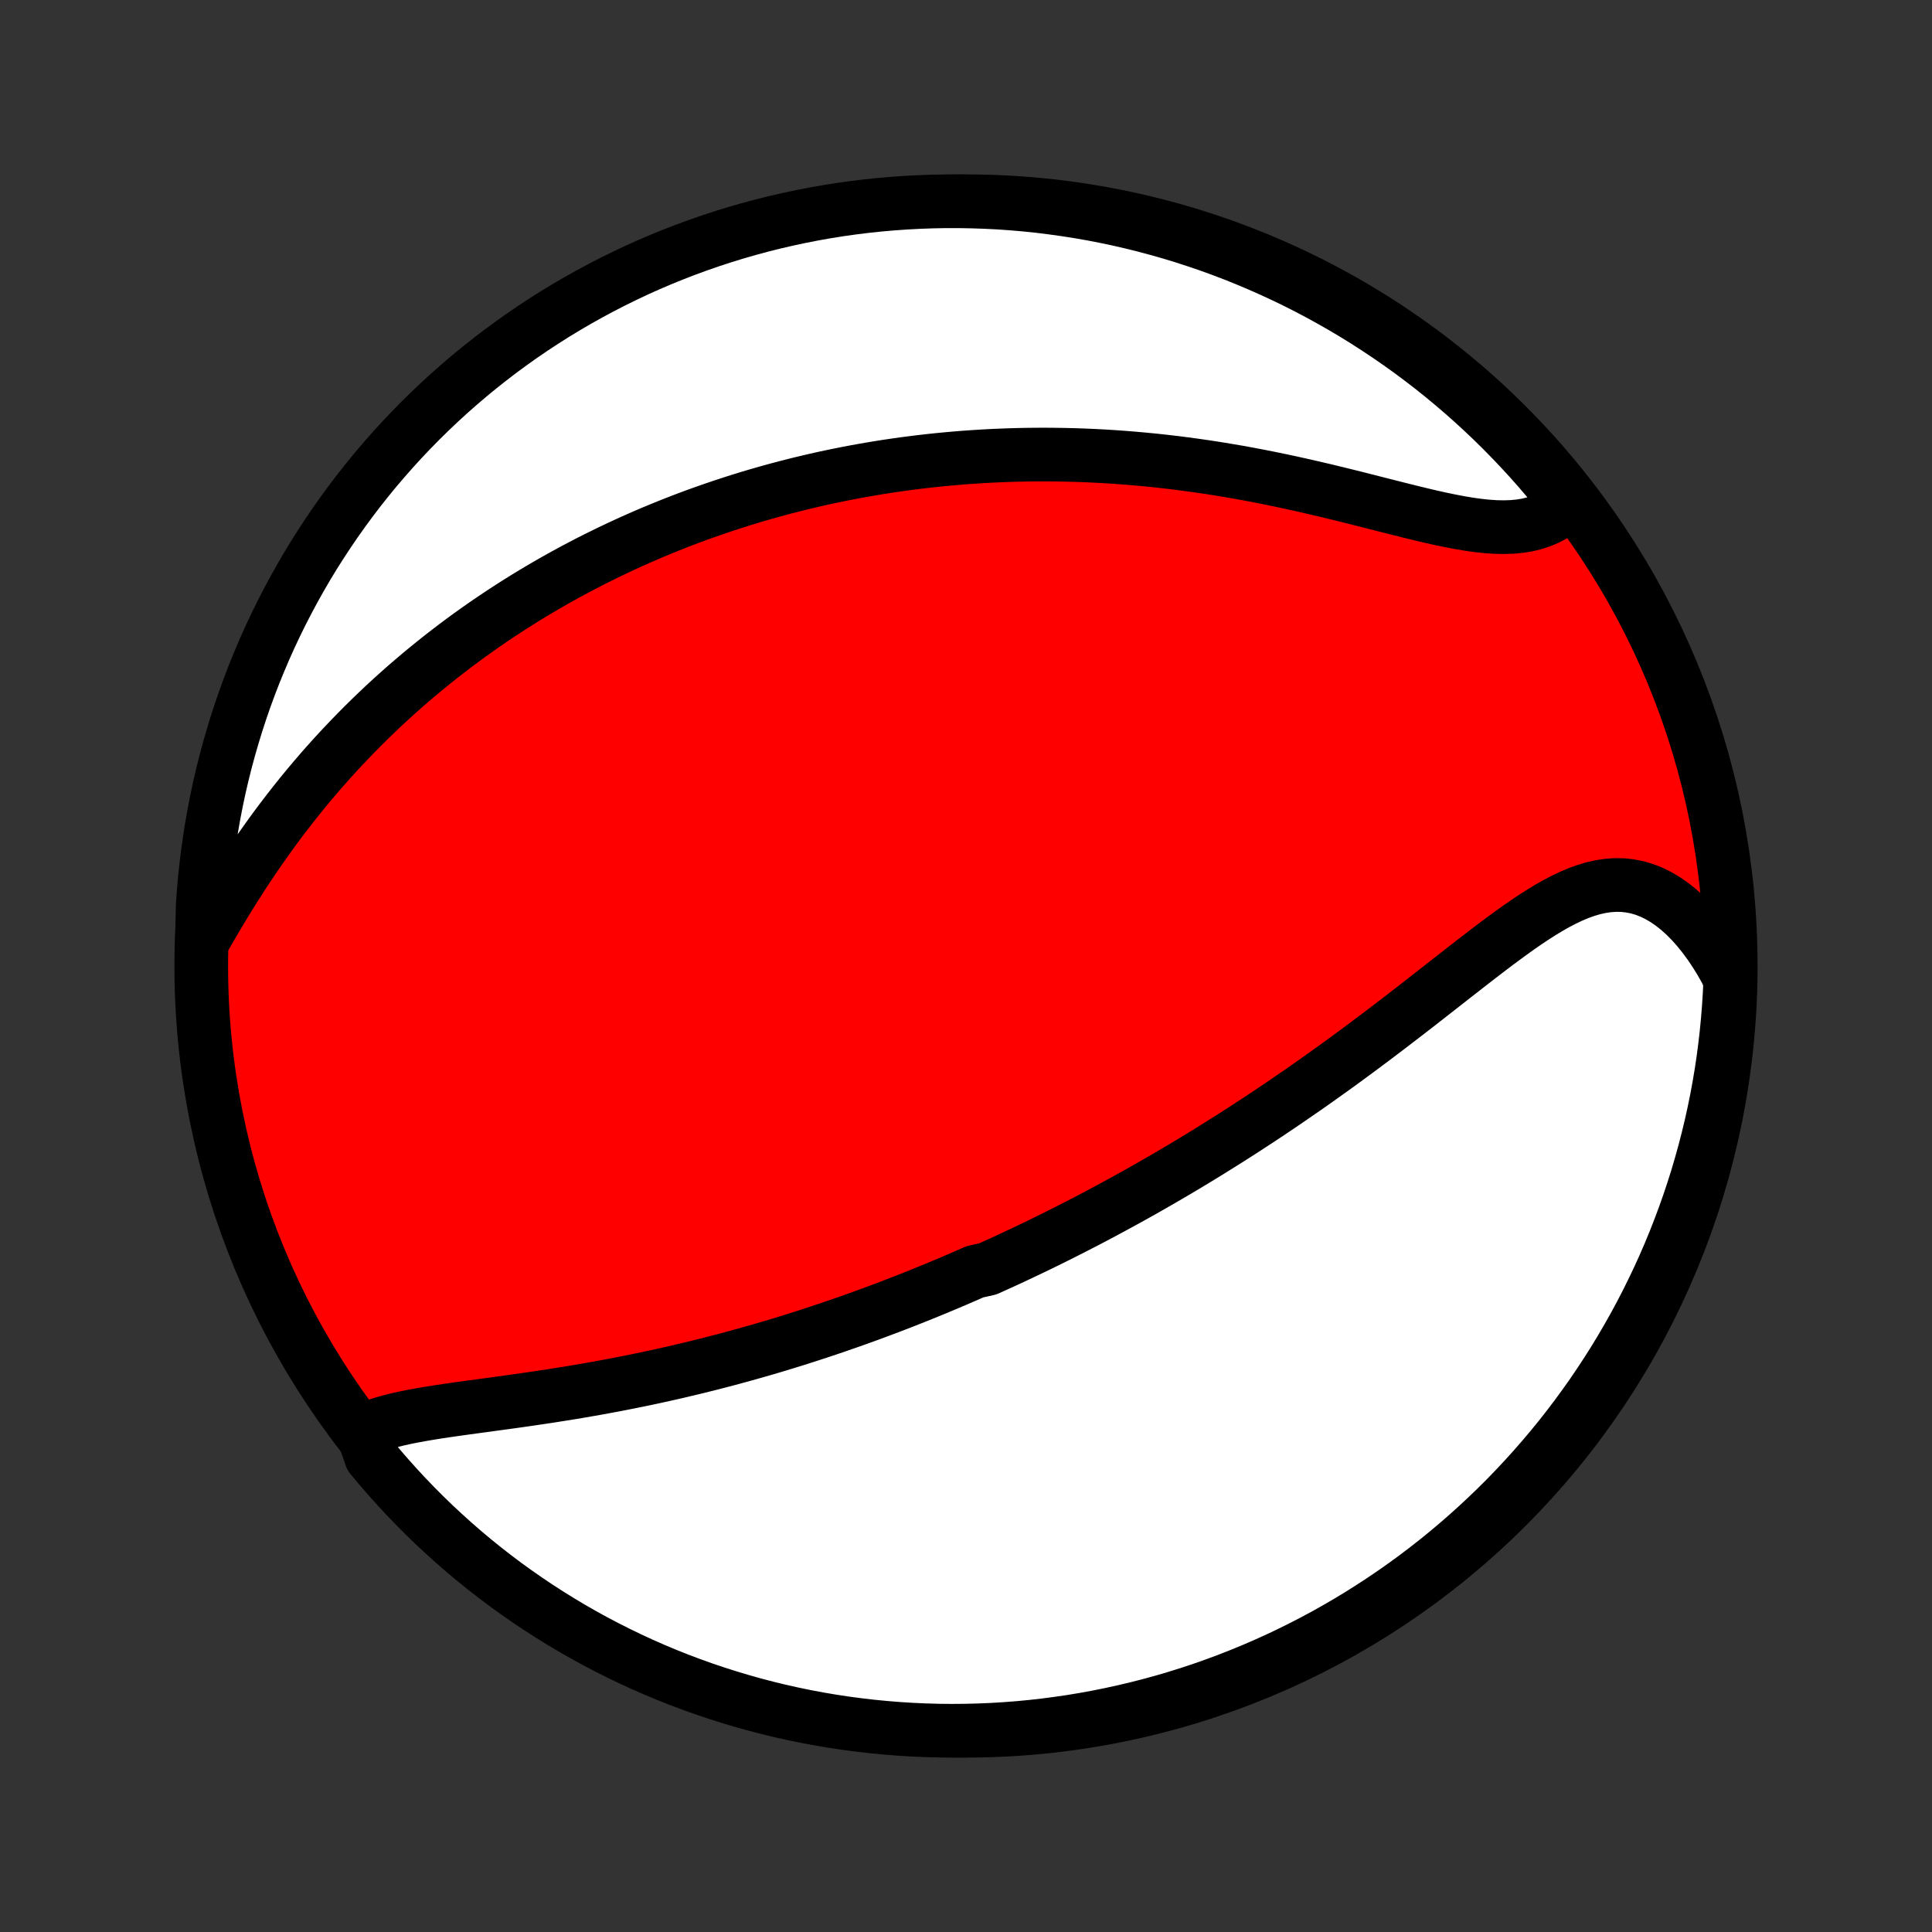 <?xml version="1.0" encoding="utf-8" standalone="no"?>
<!DOCTYPE svg PUBLIC "-//W3C//DTD SVG 1.1//EN"
  "http://www.w3.org/Graphics/SVG/1.1/DTD/svg11.dtd">
<!-- Created with matplotlib (http://matplotlib.org/) -->
<svg height="72pt" version="1.1" viewBox="0 0 72 72" width="72pt" xmlns="http://www.w3.org/2000/svg" xmlns:xlink="http://www.w3.org/1999/xlink">
 <rect x="0" y="0" width="72" height="72" fill="#333333" stroke="none"/>
 <defs>
  <style type="text/css">
*{stroke-linecap:butt;stroke-linejoin:round;}
  </style>
 </defs>
 <g id="figure_1">
  <g id="patch_1">
   <path d="
M0 72
L72 72
L72 0
L0 0
z
" style="fill:none;"/>
  </g>
  <g id="axes_1">
   <g id="PatchCollection_1">
    <defs>
     <path d="
M36 -7.5
C43.558 -7.5 50.808 -10.503 56.153 -15.848
C61.497 -21.192 64.5 -28.442 64.5 -36
C64.5 -43.558 61.497 -50.808 56.153 -56.153
C50.808 -61.497 43.558 -64.5 36 -64.5
C28.442 -64.5 21.192 -61.497 15.848 -56.153
C10.503 -50.808 7.5 -43.558 7.5 -36
C7.5 -28.442 10.503 -21.192 15.848 -15.848
C21.192 -10.503 28.442 -7.5 36 -7.5
z
" id="C0_0_a811fe30f3"/>
     <path d="
M13.499 -18.666
L13.738 -18.772
L13.989 -18.867
L14.252 -18.953
L14.525 -19.03
L14.807 -19.101
L15.097 -19.166
L15.395 -19.225
L15.698 -19.281
L16.007 -19.333
L16.321 -19.383
L16.638 -19.431
L16.959 -19.477
L17.283 -19.522
L17.609 -19.567
L17.936 -19.611
L18.265 -19.656
L18.595 -19.701
L18.925 -19.746
L19.255 -19.792
L19.586 -19.839
L19.915 -19.887
L20.245 -19.936
L20.573 -19.986
L20.9 -20.038
L21.226 -20.09
L21.551 -20.144
L21.874 -20.2
L22.196 -20.256
L22.515 -20.314
L22.833 -20.373
L23.149 -20.434
L23.463 -20.496
L23.775 -20.559
L24.085 -20.623
L24.392 -20.689
L24.698 -20.756
L25.001 -20.824
L25.302 -20.893
L25.601 -20.964
L25.898 -21.035
L26.192 -21.108
L26.484 -21.181
L26.774 -21.256
L27.062 -21.331
L27.348 -21.408
L27.632 -21.485
L27.913 -21.564
L28.193 -21.643
L28.471 -21.723
L28.746 -21.804
L29.02 -21.886
L29.292 -21.969
L29.562 -22.052
L29.83 -22.137
L30.096 -22.222
L30.361 -22.308
L30.624 -22.395
L30.885 -22.482
L31.145 -22.57
L31.403 -22.66
L31.66 -22.749
L31.916 -22.84
L32.17 -22.931
L32.422 -23.023
L32.674 -23.116
L32.924 -23.21
L33.174 -23.304
L33.422 -23.399
L33.669 -23.495
L33.915 -23.592
L34.16 -23.689
L34.404 -23.788
L34.648 -23.887
L34.891 -23.987
L35.133 -24.088
L35.374 -24.19
L35.615 -24.292
L35.855 -24.396
L36.095 -24.5
L36.334 -24.605
L36.811 -24.712
L37.049 -24.819
L37.287 -24.927
L37.525 -25.036
L37.762 -25.146
L38 -25.258
L38.237 -25.37
L38.475 -25.484
L38.712 -25.598
L38.95 -25.714
L39.187 -25.831
L39.425 -25.949
L39.663 -26.069
L39.902 -26.19
L40.14 -26.312
L40.379 -26.435
L40.619 -26.56
L40.859 -26.686
L41.099 -26.814
L41.34 -26.943
L41.582 -27.074
L41.825 -27.206
L42.068 -27.34
L42.311 -27.475
L42.556 -27.612
L42.801 -27.751
L43.047 -27.892
L43.294 -28.034
L43.542 -28.178
L43.791 -28.324
L44.041 -28.472
L44.292 -28.622
L44.544 -28.774
L44.797 -28.928
L45.051 -29.084
L45.306 -29.243
L45.562 -29.403
L45.82 -29.566
L46.078 -29.73
L46.338 -29.897
L46.599 -30.067
L46.862 -30.238
L47.125 -30.412
L47.39 -30.589
L47.656 -30.767
L47.923 -30.949
L48.191 -31.133
L48.461 -31.319
L48.732 -31.507
L49.004 -31.698
L49.277 -31.892
L49.551 -32.088
L49.827 -32.286
L50.103 -32.487
L50.38 -32.691
L50.659 -32.896
L50.938 -33.104
L51.218 -33.314
L51.499 -33.526
L51.78 -33.74
L52.062 -33.956
L52.345 -34.173
L52.629 -34.392
L52.912 -34.612
L53.196 -34.834
L53.48 -35.056
L53.765 -35.279
L54.049 -35.502
L54.334 -35.724
L54.618 -35.946
L54.902 -36.167
L55.186 -36.386
L55.469 -36.603
L55.752 -36.818
L56.035 -37.028
L56.317 -37.234
L56.598 -37.435
L56.879 -37.63
L57.159 -37.817
L57.439 -37.996
L57.718 -38.165
L57.996 -38.323
L58.273 -38.468
L58.55 -38.6
L58.827 -38.717
L59.103 -38.816
L59.378 -38.898
L59.652 -38.959
L59.926 -39
L60.199 -39.019
L60.47 -39.015
L60.74 -38.986
L61.009 -38.934
L61.275 -38.856
L61.538 -38.754
L61.799 -38.627
L62.056 -38.476
L62.309 -38.301
L62.558 -38.103
L62.801 -37.884
L63.039 -37.644
L63.27 -37.384
L63.495 -37.105
L63.713 -36.809
L63.923 -36.496
L64.126 -36.168
L64.32 -35.826
L64.481 -35.471
L64.459 -34.971
L64.428 -34.474
L64.388 -33.977
L64.34 -33.481
L64.283 -32.986
L64.218 -32.492
L64.144 -31.999
L64.061 -31.507
L63.97 -31.017
L63.87 -30.528
L63.762 -30.04
L63.645 -29.555
L63.52 -29.071
L63.386 -28.59
L63.245 -28.111
L63.094 -27.634
L62.936 -27.16
L62.769 -26.688
L62.594 -26.22
L62.412 -25.754
L62.221 -25.291
L62.022 -24.832
L61.815 -24.376
L61.6 -23.924
L61.378 -23.475
L61.148 -23.03
L60.91 -22.589
L60.664 -22.152
L60.411 -21.72
L60.151 -21.291
L59.883 -20.868
L59.608 -20.449
L59.326 -20.034
L59.036 -19.625
L58.74 -19.22
L58.437 -18.82
L58.127 -18.426
L57.81 -18.037
L57.486 -17.654
L57.156 -17.276
L56.82 -16.904
L56.477 -16.538
L56.128 -16.177
L55.773 -15.823
L55.411 -15.475
L55.044 -15.133
L54.671 -14.797
L54.293 -14.468
L53.908 -14.145
L53.519 -13.829
L53.124 -13.52
L52.724 -13.218
L52.318 -12.922
L51.908 -12.634
L51.493 -12.353
L51.073 -12.079
L50.649 -11.812
L50.22 -11.553
L49.787 -11.301
L49.349 -11.056
L48.908 -10.82
L48.462 -10.591
L48.013 -10.369
L47.56 -10.155
L47.104 -9.95
L46.644 -9.752
L46.181 -9.562
L45.715 -9.38
L45.246 -9.207
L44.774 -9.041
L44.299 -8.884
L43.822 -8.735
L43.343 -8.594
L42.861 -8.462
L42.377 -8.338
L41.891 -8.223
L41.404 -8.116
L40.915 -8.017
L40.424 -7.927
L39.932 -7.845
L39.439 -7.773
L38.944 -7.708
L38.449 -7.652
L37.953 -7.605
L37.457 -7.567
L36.96 -7.537
L36.462 -7.516
L35.965 -7.504
L35.468 -7.5
L34.971 -7.505
L34.474 -7.519
L33.977 -7.541
L33.481 -7.572
L32.986 -7.612
L32.492 -7.66
L31.999 -7.717
L31.507 -7.782
L31.017 -7.856
L30.528 -7.939
L30.04 -8.03
L29.555 -8.13
L29.071 -8.238
L28.59 -8.355
L28.111 -8.48
L27.634 -8.614
L27.16 -8.756
L26.688 -8.906
L26.22 -9.064
L25.754 -9.231
L25.291 -9.405
L24.832 -9.588
L24.376 -9.779
L23.924 -9.978
L23.475 -10.185
L23.03 -10.4
L22.589 -10.622
L22.152 -10.852
L21.72 -11.09
L21.291 -11.336
L20.868 -11.589
L20.449 -11.849
L20.034 -12.117
L19.625 -12.392
L19.22 -12.674
L18.82 -12.963
L18.426 -13.26
L18.037 -13.563
L17.654 -13.873
L17.276 -14.19
L16.904 -14.514
L16.538 -14.844
L16.177 -15.18
L15.823 -15.523
L15.475 -15.872
L15.133 -16.227
L14.797 -16.589
L14.468 -16.956
L14.145 -17.329
L13.829 -17.707
z
" id="C0_1_4b524b9b11"/>
     <path d="
M7.534 -36.895
L7.74 -37.256
L7.95 -37.617
L8.163 -37.978
L8.38 -38.338
L8.6 -38.696
L8.824 -39.052
L9.051 -39.405
L9.281 -39.754
L9.515 -40.099
L9.751 -40.441
L9.99 -40.778
L10.231 -41.111
L10.475 -41.438
L10.722 -41.761
L10.97 -42.078
L11.22 -42.391
L11.472 -42.698
L11.726 -42.999
L11.981 -43.296
L12.238 -43.586
L12.496 -43.872
L12.755 -44.152
L13.015 -44.426
L13.275 -44.695
L13.537 -44.959
L13.799 -45.218
L14.062 -45.471
L14.325 -45.72
L14.589 -45.963
L14.853 -46.201
L15.117 -46.435
L15.382 -46.663
L15.646 -46.887
L15.911 -47.106
L16.176 -47.321
L16.441 -47.532
L16.706 -47.737
L16.97 -47.939
L17.235 -48.137
L17.499 -48.33
L17.764 -48.519
L18.028 -48.705
L18.292 -48.886
L18.556 -49.064
L18.82 -49.238
L19.084 -49.409
L19.348 -49.576
L19.611 -49.74
L19.875 -49.9
L20.138 -50.057
L20.402 -50.211
L20.665 -50.362
L20.928 -50.509
L21.192 -50.654
L21.455 -50.796
L21.718 -50.934
L21.981 -51.071
L22.245 -51.204
L22.509 -51.334
L22.772 -51.462
L23.036 -51.587
L23.301 -51.71
L23.565 -51.831
L23.83 -51.948
L24.095 -52.064
L24.361 -52.177
L24.627 -52.287
L24.894 -52.396
L25.161 -52.502
L25.428 -52.606
L25.697 -52.707
L25.966 -52.807
L26.236 -52.904
L26.506 -52.999
L26.778 -53.092
L27.05 -53.183
L27.323 -53.272
L27.597 -53.359
L27.872 -53.444
L28.149 -53.527
L28.426 -53.607
L28.705 -53.686
L28.985 -53.763
L29.266 -53.837
L29.549 -53.91
L29.833 -53.981
L30.119 -54.049
L30.406 -54.116
L30.695 -54.181
L30.985 -54.243
L31.277 -54.303
L31.571 -54.362
L31.867 -54.418
L32.165 -54.472
L32.465 -54.524
L32.766 -54.574
L33.07 -54.622
L33.376 -54.667
L33.684 -54.711
L33.995 -54.751
L34.307 -54.79
L34.623 -54.826
L34.94 -54.86
L35.26 -54.891
L35.583 -54.92
L35.908 -54.947
L36.236 -54.97
L36.566 -54.991
L36.899 -55.01
L37.235 -55.025
L37.574 -55.038
L37.916 -55.048
L38.26 -55.055
L38.607 -55.059
L38.957 -55.06
L39.31 -55.057
L39.667 -55.052
L40.026 -55.043
L40.388 -55.031
L40.752 -55.015
L41.12 -54.996
L41.491 -54.973
L41.865 -54.946
L42.241 -54.916
L42.62 -54.882
L43.002 -54.845
L43.387 -54.803
L43.774 -54.758
L44.164 -54.708
L44.556 -54.655
L44.95 -54.598
L45.346 -54.537
L45.744 -54.471
L46.144 -54.403
L46.546 -54.33
L46.949 -54.253
L47.353 -54.173
L47.758 -54.089
L48.163 -54.002
L48.569 -53.912
L48.974 -53.819
L49.38 -53.724
L49.785 -53.626
L50.188 -53.527
L50.59 -53.427
L50.99 -53.325
L51.387 -53.224
L51.781 -53.124
L52.172 -53.025
L52.558 -52.929
L52.94 -52.836
L53.317 -52.747
L53.687 -52.664
L54.051 -52.589
L54.407 -52.521
L54.755 -52.463
L55.095 -52.416
L55.425 -52.381
L55.746 -52.36
L56.055 -52.354
L56.354 -52.364
L56.641 -52.391
L56.916 -52.436
L57.178 -52.499
L57.428 -52.581
L57.665 -52.681
L57.889 -52.8
L58.1 -52.938
L58.297 -53.092
L58.298 -53.264
L57.985 -53.749
L57.665 -54.136
L57.339 -54.517
L57.006 -54.892
L56.666 -55.262
L56.321 -55.625
L55.969 -55.983
L55.611 -56.335
L55.247 -56.68
L54.877 -57.019
L54.502 -57.352
L54.12 -57.678
L53.734 -57.998
L53.342 -58.311
L52.944 -58.617
L52.542 -58.916
L52.134 -59.208
L51.722 -59.493
L51.304 -59.771
L50.883 -60.042
L50.456 -60.306
L50.025 -60.562
L49.59 -60.81
L49.151 -61.051
L48.708 -61.285
L48.261 -61.51
L47.81 -61.728
L47.355 -61.938
L46.897 -62.14
L46.436 -62.334
L45.971 -62.521
L45.504 -62.699
L45.034 -62.869
L44.56 -63.03
L44.085 -63.184
L43.607 -63.329
L43.126 -63.466
L42.643 -63.595
L42.159 -63.715
L41.672 -63.827
L41.184 -63.93
L40.694 -64.025
L40.203 -64.111
L39.71 -64.188
L39.216 -64.257
L38.722 -64.318
L38.226 -64.37
L37.73 -64.413
L37.233 -64.448
L36.736 -64.473
L36.239 -64.49
L35.741 -64.499
L35.244 -64.499
L34.747 -64.49
L34.25 -64.472
L33.754 -64.446
L33.258 -64.411
L32.764 -64.368
L32.27 -64.316
L31.777 -64.255
L31.286 -64.186
L30.796 -64.108
L30.308 -64.021
L29.822 -63.926
L29.337 -63.822
L28.854 -63.71
L28.374 -63.59
L27.896 -63.461
L27.42 -63.324
L26.947 -63.178
L26.477 -63.024
L26.01 -62.862
L25.545 -62.692
L25.084 -62.513
L24.626 -62.327
L24.172 -62.132
L23.721 -61.93
L23.274 -61.719
L22.831 -61.501
L22.392 -61.275
L21.957 -61.041
L21.526 -60.8
L21.1 -60.551
L20.678 -60.295
L20.261 -60.031
L19.849 -59.76
L19.442 -59.482
L19.04 -59.196
L18.642 -58.904
L18.25 -58.604
L17.864 -58.298
L17.483 -57.985
L17.108 -57.665
L16.738 -57.339
L16.375 -57.006
L16.017 -56.666
L15.665 -56.321
L15.32 -55.969
L14.981 -55.611
L14.648 -55.247
L14.322 -54.877
L14.002 -54.502
L13.689 -54.12
L13.383 -53.734
L13.084 -53.342
L12.792 -52.944
L12.507 -52.542
L12.229 -52.134
L11.958 -51.722
L11.694 -51.304
L11.438 -50.883
L11.19 -50.456
L10.949 -50.025
L10.716 -49.59
L10.49 -49.151
L10.272 -48.708
L10.062 -48.261
L9.86 -47.81
L9.666 -47.355
L9.479 -46.897
L9.301 -46.436
L9.131 -45.971
L8.97 -45.504
L8.816 -45.034
L8.671 -44.56
L8.534 -44.085
L8.405 -43.607
L8.285 -43.126
L8.173 -42.643
L8.07 -42.159
L7.975 -41.672
L7.889 -41.184
L7.812 -40.694
L7.743 -40.203
L7.682 -39.71
L7.63 -39.216
L7.587 -38.722
L7.553 -38.226
z
" id="C0_2_b415c5c636"/>
    </defs>
    <g clip-path="url(#p1bffca34e9)">
     <use style="fill:#ff0000;stroke:#000000;stroke-width:2.0;" x="0.0" xlink:href="#C0_0_a811fe30f3" y="72.0"/>
    </g>
    <g clip-path="url(#p1bffca34e9)">
     <use style="fill:#ffffff;stroke:#000000;stroke-width:2.0;" x="0.0" xlink:href="#C0_1_4b524b9b11" y="72.0"/>
    </g>
    <g clip-path="url(#p1bffca34e9)">
     <use style="fill:#ffffff;stroke:#000000;stroke-width:2.0;" x="0.0" xlink:href="#C0_2_b415c5c636" y="72.0"/>
    </g>
   </g>
  </g>
 </g>
 <defs>
  <clipPath id="p1bffca34e9">
   <rect height="72.0" width="72.0" x="0.0" y="0.0"/>
  </clipPath>
 </defs>
</svg>
